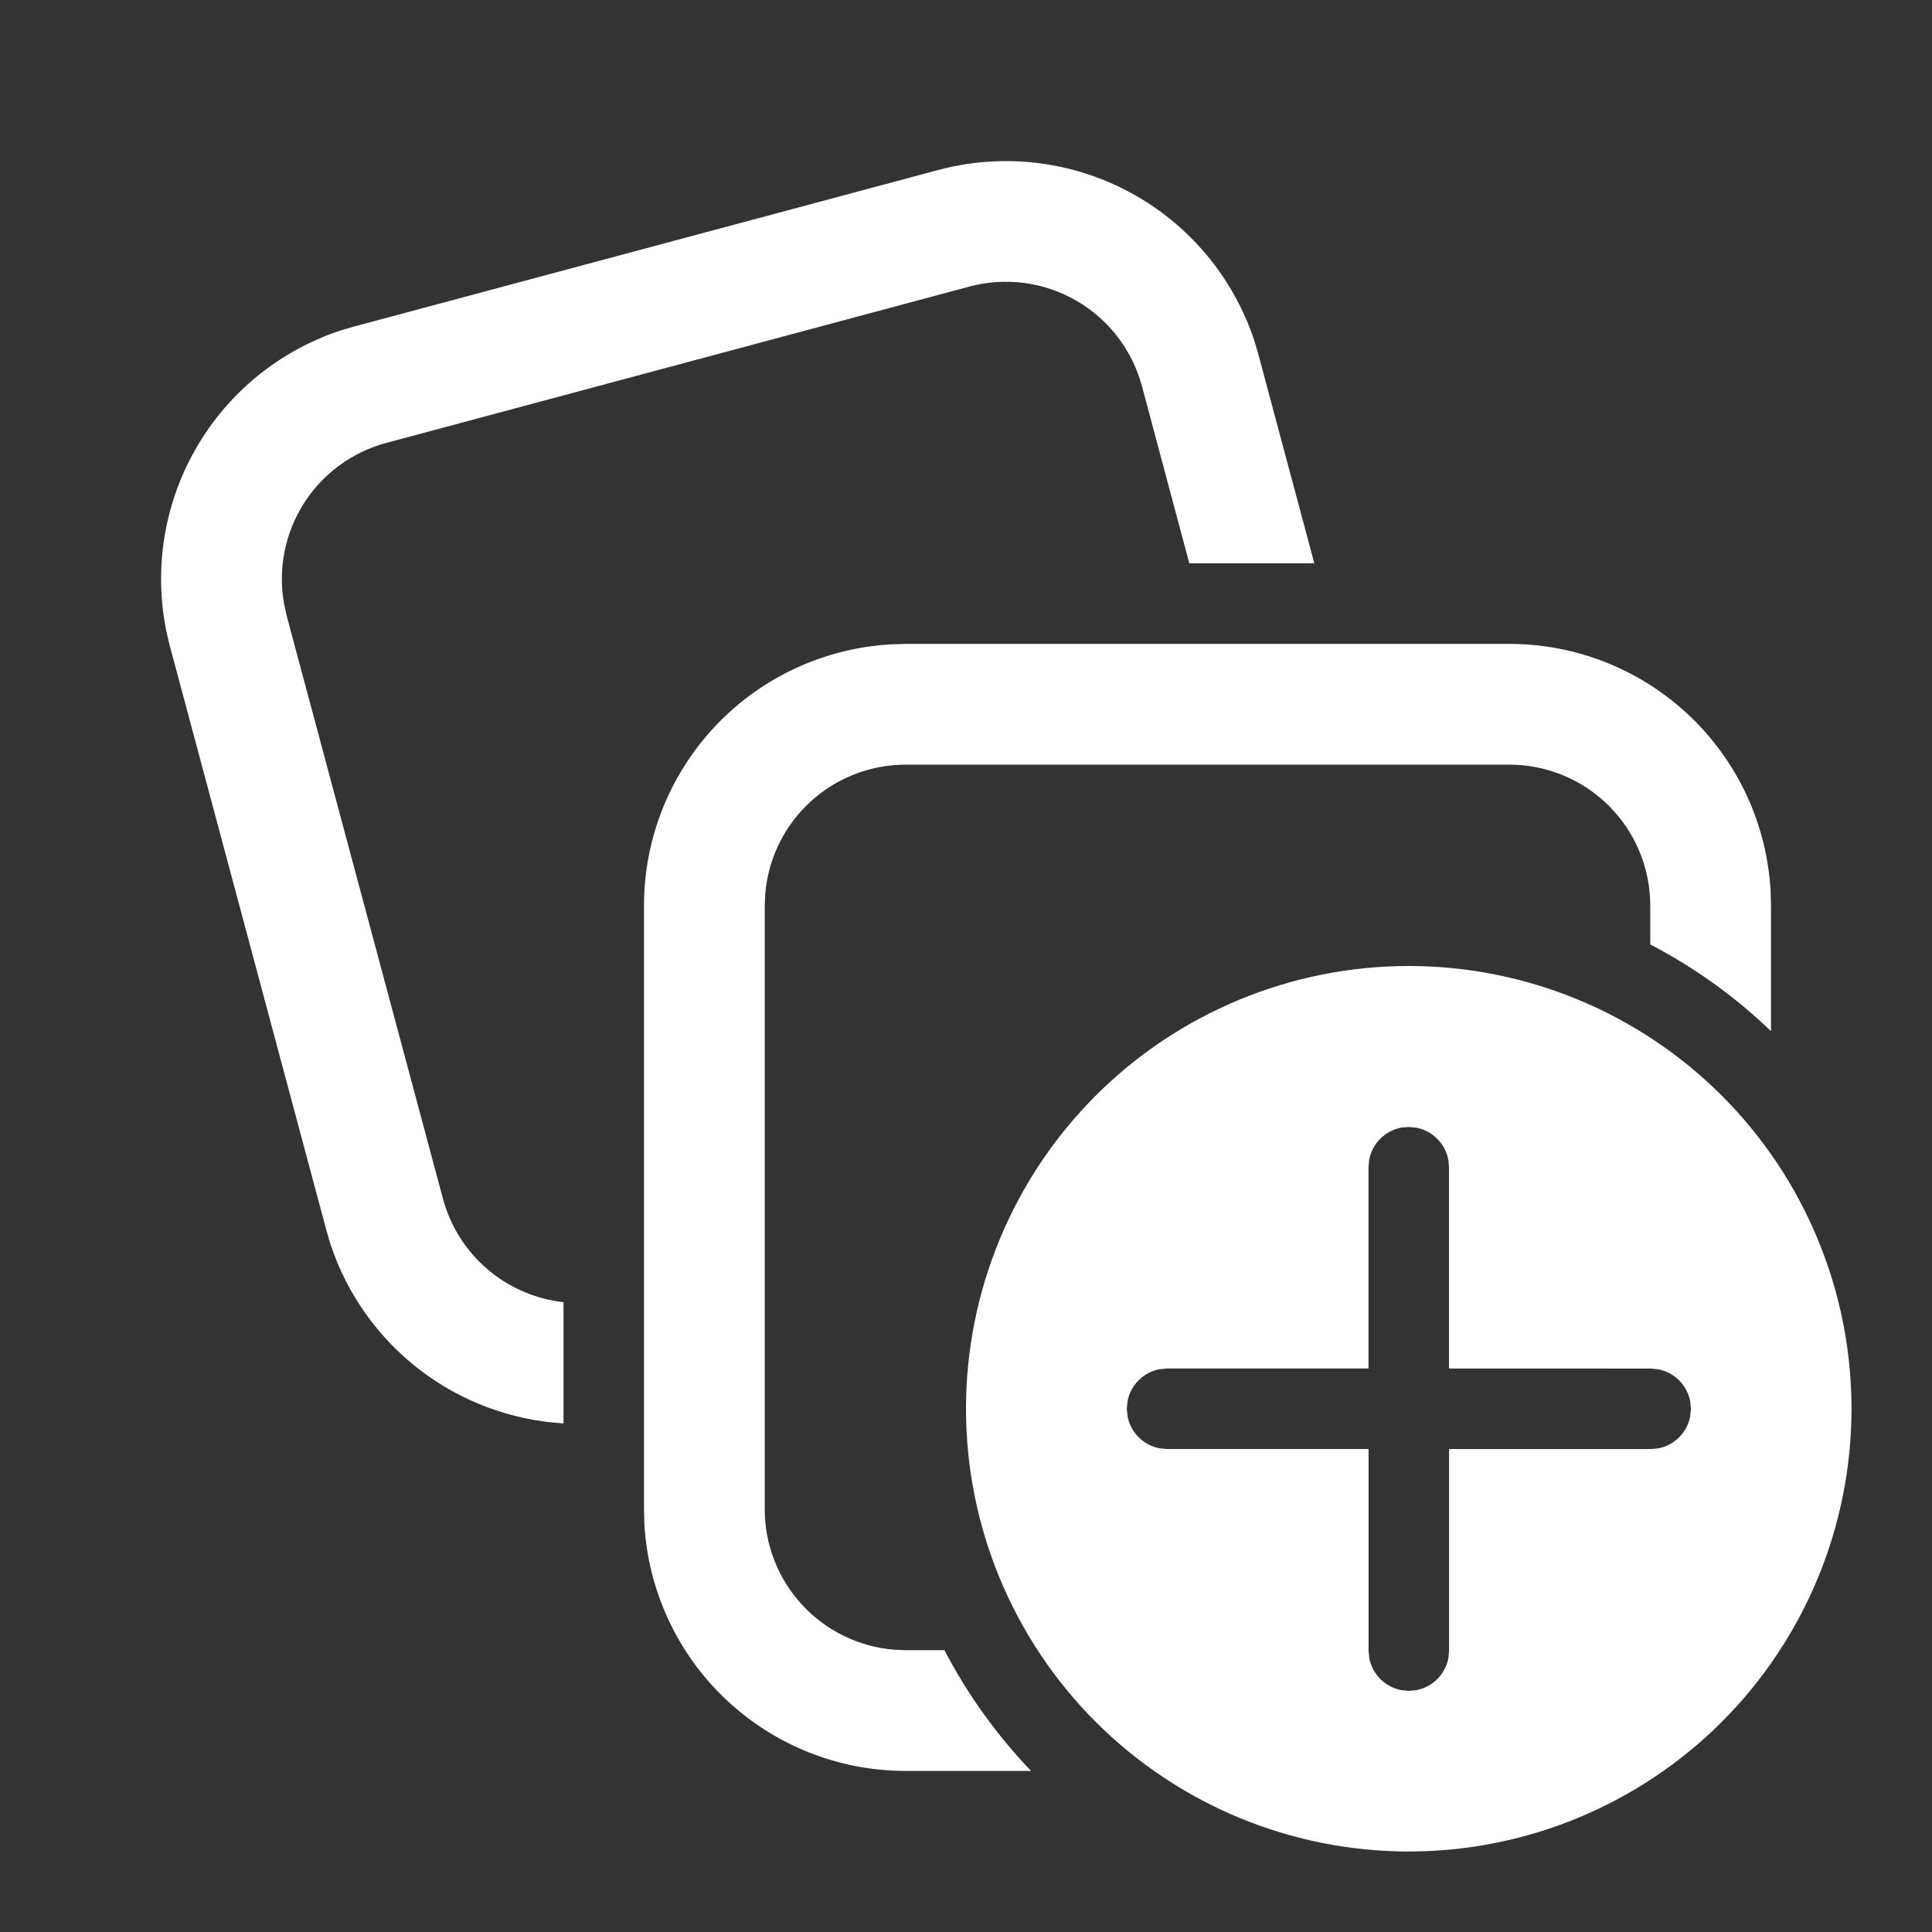 <svg width="60" height="60" viewBox="0 0 60 60" fill="none" xmlns="http://www.w3.org/2000/svg">
<rect x="0" y="0" width="60" height="60" fill="#333333" stroke="none"/>
<path d="M27.665 20.01L28.125 19.997H46.875C48.95 19.997 50.946 20.791 52.455 22.216C53.963 23.641 54.869 25.588 54.987 27.66L55 28.122V32.023C53.884 30.952 52.621 30.045 51.25 29.33V28.122C51.25 26.962 50.789 25.849 49.969 25.029C49.148 24.208 48.035 23.747 46.875 23.747H28.125C27.027 23.748 25.969 24.16 25.162 24.904C24.354 25.648 23.855 26.668 23.765 27.762L23.75 28.122V46.873C23.75 47.971 24.163 49.029 24.908 49.837C25.652 50.645 26.673 51.143 27.767 51.233L28.125 51.248H29.33C30.047 52.623 30.955 53.885 32.02 54.998H28.125C26.05 54.998 24.053 54.204 22.544 52.778C21.036 51.353 20.13 49.404 20.012 47.333L20 46.875V28.125C20 26.05 20.794 24.053 22.219 22.544C23.645 21.036 25.593 20.13 27.665 20.012V20.01Z" fill="white"/>
<path d="M38.955 10.582L39.085 11.025L40.818 17.495H36.935L35.465 11.995C35.316 11.44 35.06 10.919 34.71 10.463C34.36 10.007 33.924 9.624 33.426 9.337C32.928 9.049 32.379 8.863 31.809 8.788C31.239 8.713 30.66 8.751 30.105 8.9L11.995 13.755C10.938 14.039 10.025 14.708 9.438 15.631C8.85 16.555 8.629 17.665 8.82 18.742L8.9 19.113L13.755 37.222C13.983 38.074 14.462 38.836 15.13 39.41C15.799 39.984 16.624 40.343 17.5 40.44V44.205C15.875 44.108 14.316 43.525 13.025 42.532C11.735 41.539 10.772 40.181 10.262 38.635L10.133 38.195L5.28 20.082C4.743 18.078 4.992 15.945 5.978 14.119C6.963 12.293 8.61 10.913 10.58 10.262L11.025 10.133L29.135 5.28C31.139 4.743 33.273 4.992 35.099 5.978C36.925 6.963 38.304 8.612 38.955 10.582ZM57.5 43.75C57.5 40.103 56.051 36.606 53.473 34.027C50.894 31.449 47.397 30 43.75 30C40.103 30 36.606 31.449 34.027 34.027C31.449 36.606 30 40.103 30 43.75C30 47.397 31.449 50.894 34.027 53.473C36.606 56.051 40.103 57.5 43.75 57.5C47.397 57.5 50.894 56.051 53.473 53.473C56.051 50.894 57.5 47.397 57.5 43.75ZM43.525 35.017L43.75 35L43.975 35.02C44.225 35.066 44.455 35.186 44.634 35.366C44.814 35.545 44.934 35.775 44.98 36.025L45 36.25V42.5L51.263 42.502L51.487 42.523C51.737 42.568 51.967 42.689 52.147 42.868C52.326 43.048 52.447 43.278 52.492 43.528L52.513 43.752L52.492 43.977C52.447 44.228 52.326 44.458 52.146 44.637C51.966 44.817 51.735 44.937 51.485 44.983L51.26 45.002H45.002V51.26L44.983 51.485C44.937 51.735 44.816 51.965 44.637 52.144C44.457 52.324 44.227 52.444 43.977 52.49L43.752 52.51L43.528 52.49C43.278 52.444 43.048 52.324 42.868 52.144C42.689 51.965 42.568 51.735 42.523 51.485L42.502 51.26V45H36.245L36.02 44.98C35.77 44.934 35.54 44.814 35.361 44.634C35.181 44.455 35.061 44.225 35.015 43.975L34.995 43.75L35.015 43.525C35.061 43.275 35.181 43.045 35.361 42.866C35.54 42.686 35.77 42.566 36.02 42.52L36.245 42.5H42.5V36.25L42.52 36.025C42.565 35.775 42.685 35.544 42.865 35.364C43.045 35.184 43.275 35.063 43.525 35.017Z" fill="white"/>
</svg>
